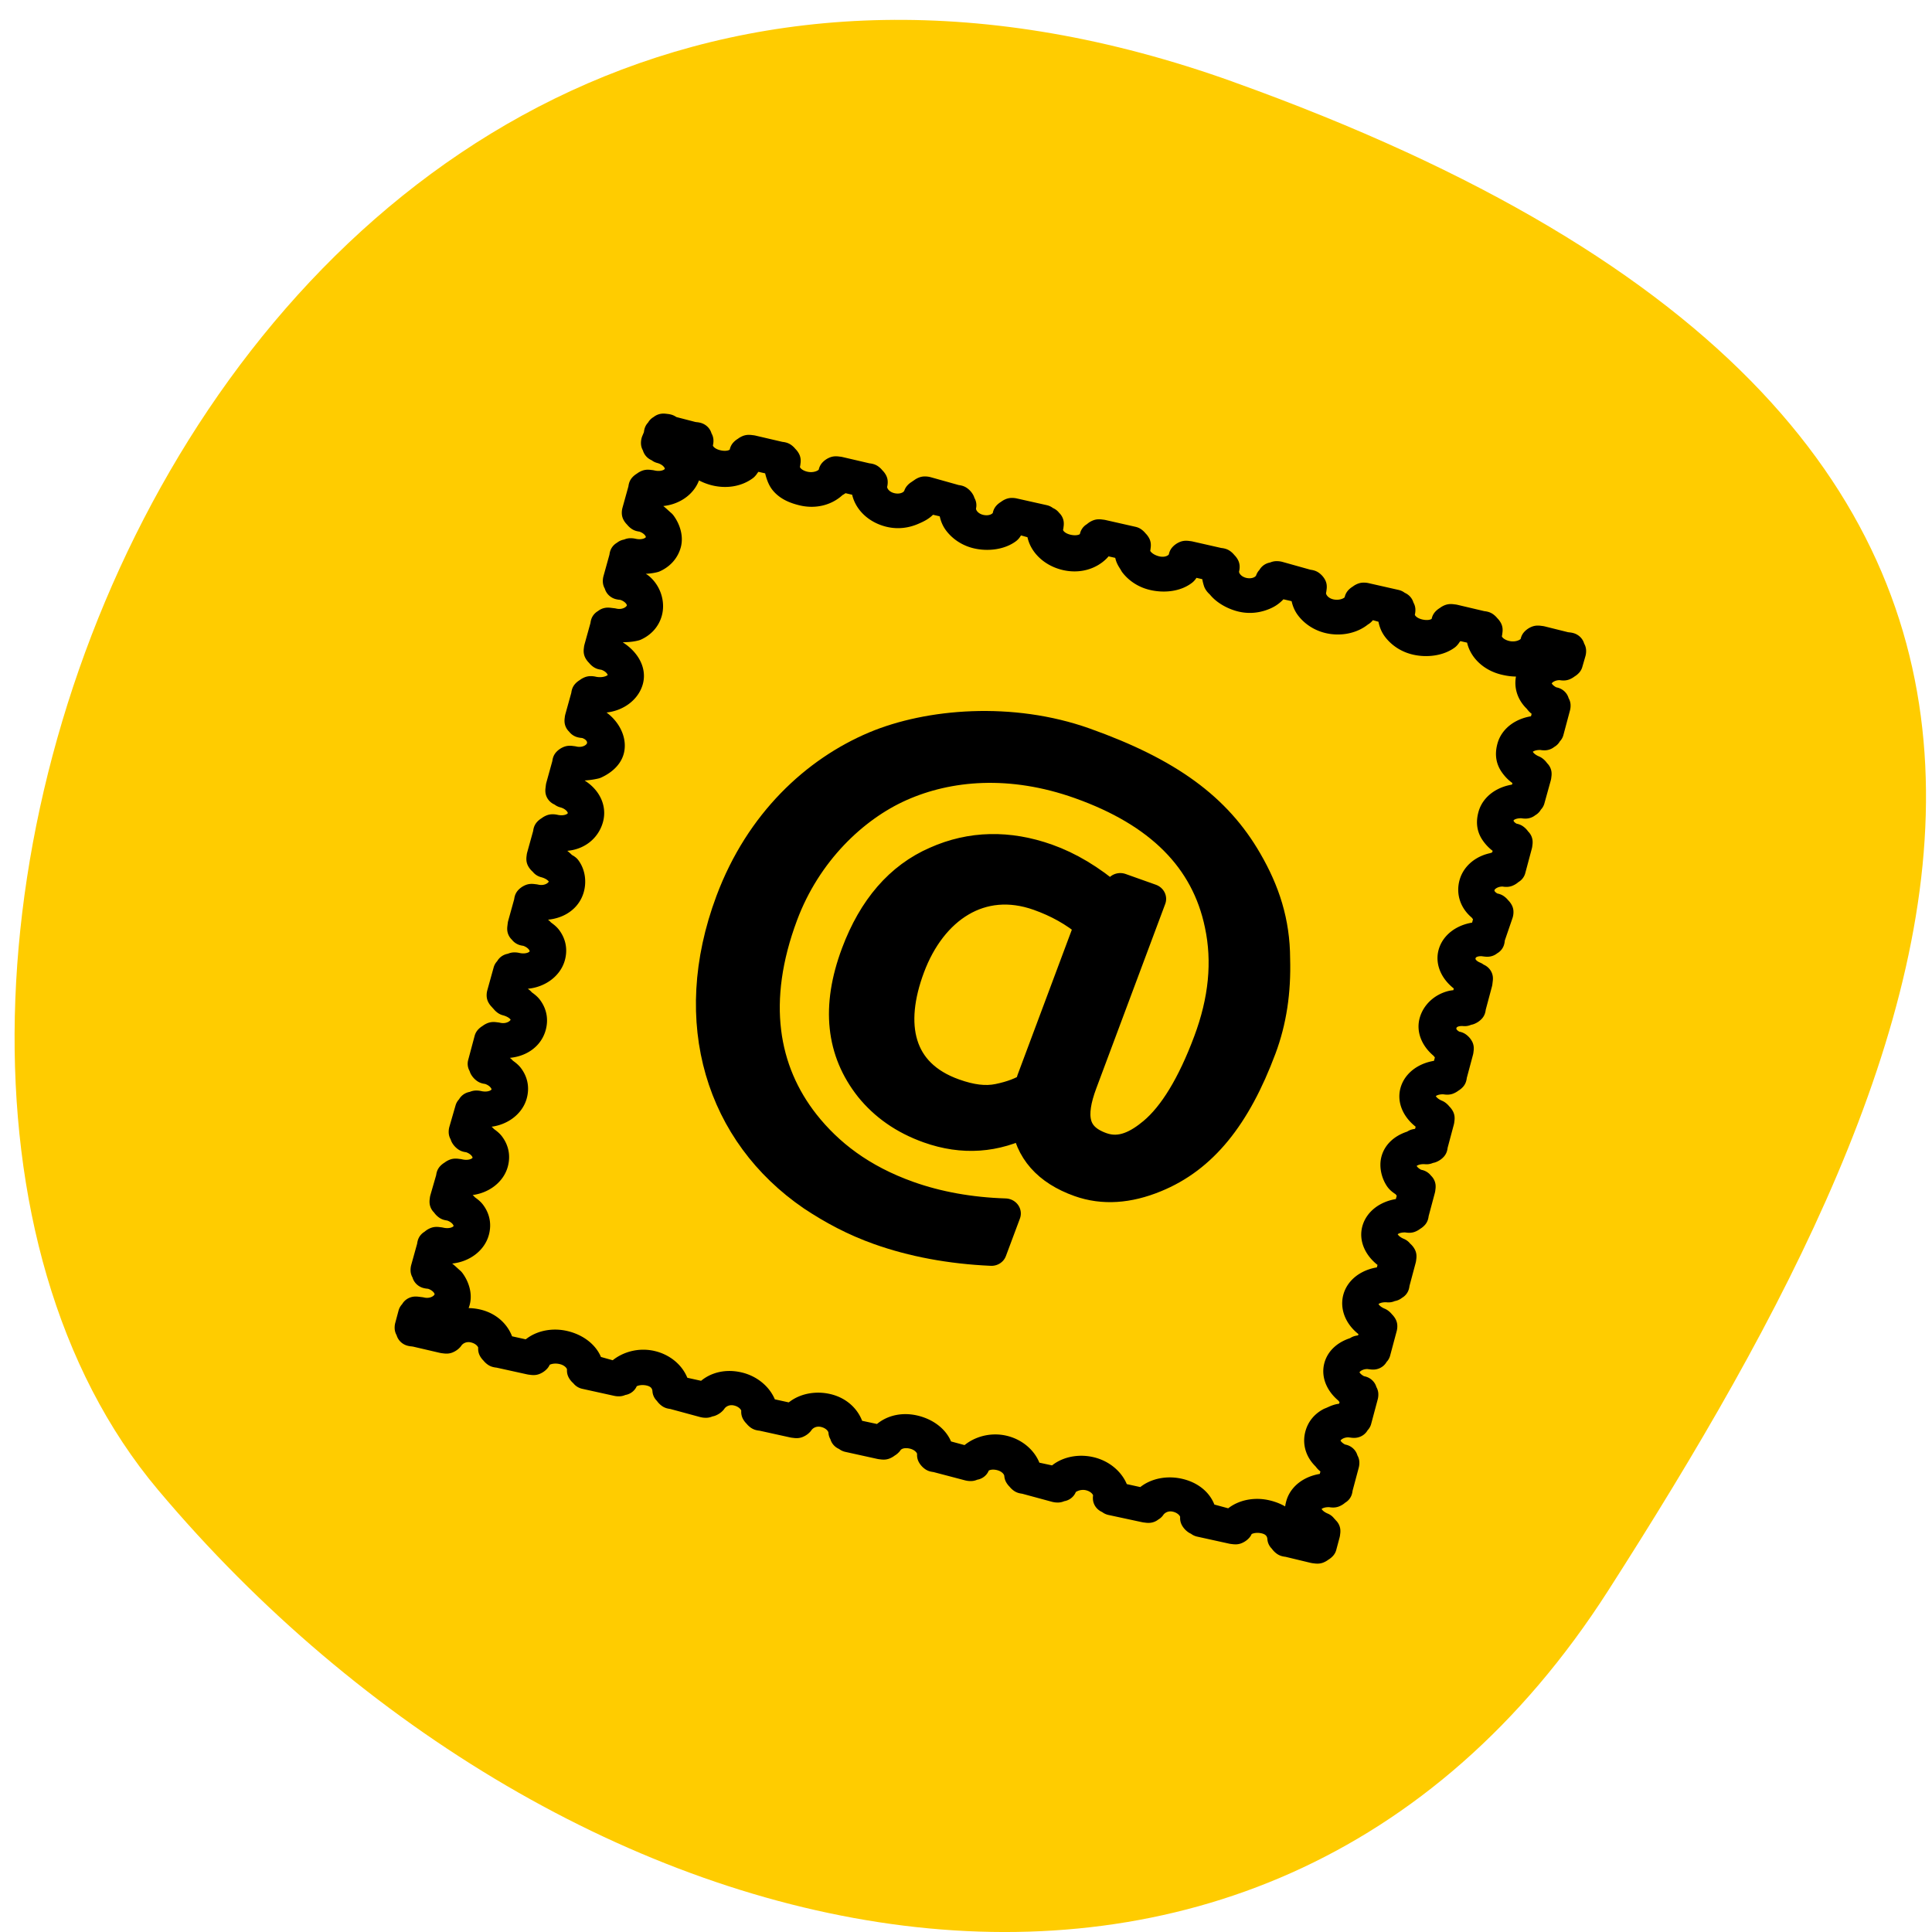 <svg xmlns="http://www.w3.org/2000/svg" viewBox="0 0 256 256"><defs><clipPath><path d="M 0,64 H64 V128 H0 z"/></clipPath><clipPath><rect fill="#fff" y="6" x="6" rx="6" height="84" width="84"/></clipPath></defs><g fill="#fc0" color="#000"><path d="m -1360.14 1641.33 c 46.11 -98.28 -119.59 -146.07 -181.85 -106.06 -62.25 40.01 -83.52 108.58 -13.01 143.08 70.51 34.501 148.75 61.26 194.86 -37.03 z" transform="matrix(0 -1.026 1.343 0 -2040.93 -1384.67)" fill="#fc0"/></g><g transform="matrix(2.035 0.245 -0.236 1.963 39.664 23.723)" stroke="#000" stroke-width="2" stroke-linejoin="round" stroke-linecap="round"><path d="m 25.304 13.682 a 0.368 0.334 0 0 0 0 0.104 0.368 0.334 0 0 0 -0.115 0 0.368 0.334 0 0 0 0 0.104 0.368 0.334 0 0 0 -0.115 0.104 0.368 0.334 0 0 0 0 0.104 0.368 0.334 0 0 0 0 0.104 l -0.115 0.418 a 0.368 0.334 0 0 0 0 0.104 0.368 0.334 0 0 0 0.115 0.104 0.368 0.334 0 0 0 0 0.104 0.368 0.334 0 0 0 0.115 0 0.368 0.334 0 0 0 0.115 0.104 c 0.877 0.126 1.48 0.788 1.38 1.462 -0.1 0.674 -0.842 1.132 -1.726 1.044 a 0.368 0.334 0 0 0 -0.115 0 0.368 0.334 0 0 0 -0.115 0 0.368 0.334 0 0 0 -0.115 0.104 0.368 0.334 0 0 0 -0.115 0.104 0.368 0.334 0 0 0 0 0.104 l -0.23 1.566 a 0.368 0.334 0 0 0 0 0.104 0.368 0.334 0 0 0 0.115 0.104 0.368 0.334 0 0 0 0.115 0.104 0.368 0.334 0 0 0 0.115 0 c 0.877 0.126 1.48 0.788 1.38 1.462 -0.1 0.674 -0.842 1.132 -1.726 1.044 a 0.368 0.334 0 0 0 -0.115 0 0.368 0.334 0 0 0 -0.115 0.104 0.368 0.334 0 0 0 -0.115 0 0.368 0.334 0 0 0 0 0.104 0.368 0.334 0 0 0 -0.115 0 0.368 0.334 0 0 0 0 0.104 l -0.23 1.566 a 0.368 0.334 0 0 0 0 0.104 0.368 0.334 0 0 0 0.115 0.104 0.368 0.334 0 0 0 0 0.104 0.368 0.334 0 0 0 0.115 0 0.368 0.334 0 0 0 0.115 0 c 0.878 0.126 1.48 0.788 1.38 1.462 -0.1 0.674 -0.843 1.236 -1.726 1.149 a 0.368 0.334 0 0 0 -0.115 0 0.368 0.334 0 0 0 -0.115 0 0.368 0.334 0 0 0 -0.115 0 0.368 0.334 0 0 0 0 0.104 0.368 0.334 0 0 0 -0.115 0 0.368 0.334 0 0 0 0 0.104 l -0.23 1.566 a 0.368 0.334 0 0 0 0 0.104 0.368 0.334 0 0 0 0 0.104 0.368 0.334 0 0 0 0.115 0.104 0.368 0.334 0 0 0 0.115 0.104 0.368 0.334 0 0 0 0.115 0 c 0.878 0.126 1.48 0.788 1.38 1.462 -0.1 0.674 -0.957 1.132 -1.841 1.044 a 0.368 0.334 0 0 0 -0.115 0 0.368 0.334 0 0 0 -0.115 0.104 0.368 0.334 0 0 0 -0.115 0.104 0.368 0.334 0 0 0 0 0.104 l -0.23 1.566 a 0.368 0.334 0 0 0 0 0.104 0.368 0.334 0 0 0 0 0.104 0.368 0.334 0 0 0 0.115 0 0.368 0.334 0 0 0 0 0.104 0.368 0.334 0 0 0 0.115 0 0.368 0.334 0 0 0 0.115 0 c 0.877 0.126 1.365 0.788 1.265 1.462 -0.1 0.674 -0.842 1.236 -1.726 1.149 a 0.368 0.334 0 0 0 -0.115 0 0.368 0.334 0 0 0 -0.115 0 0.368 0.334 0 0 0 -0.115 0.104 0.368 0.334 0 0 0 0 0.104 l -0.23 1.566 a 0.368 0.334 0 0 0 0 0.104 0.368 0.334 0 0 0 0 0.104 0.368 0.334 0 0 0 0 0.104 0.368 0.334 0 0 0 0.115 0 0.368 0.334 0 0 0 0.115 0.104 c 0.878 0.126 1.48 0.788 1.38 1.462 -0.1 0.674 -0.843 1.132 -1.726 1.044 a 0.368 0.334 0 0 0 -0.115 0 0.368 0.334 0 0 0 -0.115 0.104 0.368 0.334 0 0 0 -0.115 0.104 0.368 0.334 0 0 0 0 0.104 l -0.23 1.566 a 0.368 0.334 0 0 0 0 0.104 0.368 0.334 0 0 0 0 0.104 0.368 0.334 0 0 0 0.115 0.104 0.368 0.334 0 0 0 0.115 0 0.368 0.334 0 0 0 0 0.104 c 0.878 0.126 1.48 0.684 1.38 1.357 -0.1 0.674 -0.842 1.236 -1.726 1.149 a 0.368 0.334 0 0 0 -0.115 0 0.368 0.334 0 0 0 -0.115 0 0.368 0.334 0 0 0 -0.115 0.104 0.368 0.334 0 0 0 0 0.104 l -0.23 1.566 a 0.368 0.334 0 0 0 0 0.104 0.368 0.334 0 0 0 0 0.104 0.368 0.334 0 0 0 0 0.104 0.368 0.334 0 0 0 0.115 0 0.368 0.334 0 0 0 0 0.104 0.368 0.334 0 0 0 0.115 0 c 0.877 0.126 1.48 0.788 1.38 1.462 -0.1 0.674 -0.842 1.132 -1.726 1.044 a 0.368 0.334 0 0 0 -0.115 0 0.368 0.334 0 0 0 -0.115 0.104 0.368 0.334 0 0 0 -0.115 0 0.368 0.334 0 0 0 0 0.104 0.368 0.334 0 0 0 -0.115 0.104 l -0.23 1.566 a 0.368 0.334 0 0 0 0 0.104 0.368 0.334 0 0 0 0.115 0.104 0.368 0.334 0 0 0 0.115 0.104 0.368 0.334 0 0 0 0.115 0.104 c 0.878 0.126 1.48 0.684 1.38 1.357 -0.1 0.674 -0.843 1.236 -1.726 1.149 a 0.368 0.334 0 0 0 -0.115 0 0.368 0.334 0 0 0 -0.115 0 0.368 0.334 0 0 0 -0.115 0.104 0.368 0.334 0 0 0 -0.115 0.104 l -0.23 1.671 a 0.368 0.334 0 0 0 0.115 0.104 0.368 0.334 0 0 0 0 0.104 0.368 0.334 0 0 0 0.115 0.104 0.368 0.334 0 0 0 0.115 0 c 0.878 0.126 1.48 0.788 1.38 1.462 -0.1 0.674 -0.842 1.132 -1.726 1.044 a 0.368 0.334 0 0 0 -0.115 0 0.368 0.334 0 0 0 -0.115 0.104 0.368 0.334 0 0 0 -0.115 0 0.368 0.334 0 0 0 0 0.104 0.368 0.334 0 0 0 -0.115 0.104 l -0.23 1.462 a 0.368 0.334 0 0 0 0 0.104 0.368 0.334 0 0 0 0.115 0.104 0.368 0.334 0 0 0 0 0.104 0.368 0.334 0 0 0 0.115 0.104 0.368 0.334 0 0 0 0.115 0 c 0.877 0.126 1.48 0.788 1.38 1.462 -0.1 0.674 -0.842 1.132 -1.726 1.044 a 0.368 0.334 0 0 0 -0.115 0 0.368 0.334 0 0 0 -0.115 0 0.368 0.334 0 0 0 -0.115 0.104 0.368 0.334 0 0 0 -0.115 0.104 0.368 0.334 0 0 0 0 0.104 l -0.23 1.462 a 0.368 0.334 0 0 0 0 0.104 0.368 0.334 0 0 0 0 0.104 0.368 0.334 0 0 0 0.115 0 0.368 0.334 0 0 0 0 0.104 0.368 0.334 0 0 0 0.115 0.104 0.368 0.334 0 0 0 0.115 0 c 0.878 0.126 1.48 0.788 1.38 1.462 -0.1 0.674 -0.843 1.132 -1.726 1.044 a 0.368 0.334 0 0 0 -0.115 0 0.368 0.334 0 0 0 -0.115 0 0.368 0.334 0 0 0 -0.115 0.104 0.368 0.334 0 0 0 0 0.104 0.368 0.334 0 0 0 -0.115 0 0.368 0.334 0 0 0 0 0.104 l -0.23 1.566 a 0.368 0.334 0 0 0 0 0.104 0.368 0.334 0 0 0 0.115 0.104 0.368 0.334 0 0 0 0 0.104 0.368 0.334 0 0 0 0.115 0 0.368 0.334 0 0 0 0.115 0 c 0.878 0.126 1.48 0.788 1.38 1.462 -0.1 0.674 -0.842 1.236 -1.726 1.149 a 0.368 0.334 0 0 0 -0.115 0 0.368 0.334 0 0 0 -0.115 0 0.368 0.334 0 0 0 -0.115 0 0.368 0.334 0 0 0 0 0.104 0.368 0.334 0 0 0 -0.115 0.104 l -0.115 0.835 a 0.368 0.334 0 0 0 0 0.104 0.368 0.334 0 0 0 0.115 0.104 0.368 0.334 0 0 0 0 0.104 0.368 0.334 0 0 0 0.115 0 0.368 0.334 0 0 0 0.115 0 l 1.841 0.209 a 0.368 0.334 0 0 0 0.115 0 0.368 0.334 0 0 0 0.115 0 0.368 0.334 0 0 0 0.115 -0.104 c 0.257 -0.515 0.863 -0.926 1.611 -0.835 0.748 0.091 1.282 0.591 1.38 1.149 a 0.368 0.334 0 0 0 0 0.104 0.368 0.334 0 0 0 0.115 0.104 0.368 0.334 0 0 0 0.115 0.104 0.368 0.334 0 0 0 0.115 0 l 2.071 0.209 a 0.368 0.334 0 0 0 0.115 0 0.368 0.334 0 0 0 0.115 0 0.368 0.334 0 0 0 0.115 -0.104 0.368 0.334 0 0 0 0 -0.104 c 0.257 -0.515 0.978 -0.822 1.726 -0.731 0.748 0.091 1.282 0.591 1.38 1.149 a 0.368 0.334 0 0 0 0 0.104 0.368 0.334 0 0 0 0.115 0.104 0.368 0.334 0 0 0 0.115 0 0.368 0.334 0 0 0 0 0.104 l 2.071 0.209 a 0.368 0.334 0 0 0 0.115 0 0.368 0.334 0 0 0 0.115 -0.104 0.368 0.334 0 0 0 0.115 0 0.368 0.334 0 0 0 0 -0.104 c 0.257 -0.514 0.978 -0.822 1.726 -0.731 0.748 0.091 1.167 0.591 1.265 1.149 a 0.368 0.334 0 0 0 0.115 0 0.368 0.334 0 0 0 0 0.104 0.368 0.334 0 0 0 0.115 0.104 0.368 0.334 0 0 0 0.115 0 l 2.071 0.313 a 0.368 0.334 0 0 0 0.115 0 0.368 0.334 0 0 0 0.115 -0.104 0.368 0.334 0 0 0 0.115 0 0.368 0.334 0 0 0 0.115 -0.104 c 0.257 -0.515 0.863 -0.926 1.611 -0.835 0.748 0.091 1.282 0.591 1.38 1.149 a 0.368 0.334 0 0 0 0 0.104 0.368 0.334 0 0 0 0.115 0.104 0.368 0.334 0 0 0 0.115 0.104 0.368 0.334 0 0 0 0.115 0 l 2.071 0.209 a 0.368 0.334 0 0 0 0.115 0 0.368 0.334 0 0 0 0.115 0 0.368 0.334 0 0 0 0.115 -0.104 c 0.257 -0.515 0.863 -0.926 1.611 -0.835 0.748 0.091 1.282 0.591 1.38 1.149 a 0.368 0.334 0 0 0 0.115 0.104 0.368 0.334 0 0 0 0 0.104 0.368 0.334 0 0 0 0.115 0 0.368 0.334 0 0 0 0.115 0.104 l 2.071 0.209 a 0.368 0.334 0 0 0 0.115 0 0.368 0.334 0 0 0 0.115 0 0.368 0.334 0 0 0 0.115 -0.104 0.368 0.334 0 0 0 0.115 -0.104 c 0.257 -0.514 0.863 -0.822 1.611 -0.731 0.748 0.091 1.282 0.591 1.38 1.149 a 0.368 0.334 0 0 0 0 0.104 0.368 0.334 0 0 0 0.115 0.104 0.368 0.334 0 0 0 0.115 0 l 2.186 0.313 a 0.368 0.334 0 0 0 0.115 0 0.368 0.334 0 0 0 0.115 -0.104 0.368 0.334 0 0 0 0.115 0 0.368 0.334 0 0 0 0 -0.104 c 0.257 -0.515 0.863 -0.822 1.611 -0.731 0.748 0.091 1.282 0.591 1.38 1.149 a 0.368 0.334 0 0 0 0.115 0.104 0.368 0.334 0 0 0 0.115 0.104 0.368 0.334 0 0 0 0.115 0 l 2.071 0.313 a 0.368 0.334 0 0 0 0.115 0 0.368 0.334 0 0 0 0.115 -0.104 0.368 0.334 0 0 0 0.115 0 0.368 0.334 0 0 0 0 -0.104 c 0.257 -0.515 0.978 -0.926 1.726 -0.835 0.748 0.091 1.282 0.591 1.38 1.149 a 0.368 0.334 0 0 0 0 0.104 0.368 0.334 0 0 0 0 0.104 0.368 0.334 0 0 0 0.115 0 0.368 0.334 0 0 0 0.115 0.104 l 2.186 0.209 a 0.368 0.334 0 0 0 0.115 0 0.368 0.334 0 0 0 0.115 0 0.368 0.334 0 0 0 0 -0.104 0.368 0.334 0 0 0 0.115 0 c 0.257 -0.514 0.863 -0.926 1.611 -0.835 0.748 0.091 1.282 0.591 1.38 1.149 a 0.368 0.334 0 0 0 0 0.104 0.368 0.334 0 0 0 0.115 0.104 0.368 0.334 0 0 0 0.115 0 0.368 0.334 0 0 0 0.115 0.104 l 2.071 0.209 a 0.368 0.334 0 0 0 0.115 0 0.368 0.334 0 0 0 0.115 0 0.368 0.334 0 0 0 0.115 -0.104 0.368 0.334 0 0 0 0 -0.104 c 0.257 -0.515 0.978 -0.822 1.726 -0.731 0.748 0.091 1.167 0.591 1.265 1.149 a 0.368 0.334 0 0 0 0.115 0 0.368 0.334 0 0 0 0 0.104 0.368 0.334 0 0 0 0.115 0.104 0.368 0.334 0 0 0 0.115 0 l 1.726 0.209 a 0.368 0.334 0 0 0 0.115 0 0.368 0.334 0 0 0 0.115 0 0.368 0.334 0 0 0 0.115 -0.104 0.368 0.334 0 0 0 0.115 -0.104 l 0.115 -0.835 a 0.368 0.334 0 0 0 0 -0.104 0.368 0.334 0 0 0 0 -0.104 0.368 0.334 0 0 0 -0.115 0 0.368 0.334 0 0 0 0 -0.104 0.368 0.334 0 0 0 -0.115 0 0.368 0.334 0 0 0 0 -0.104 c -0.735 -0.212 -1.239 -0.757 -1.15 -1.357 0.089 -0.6 0.725 -1.015 1.496 -1.044 a 0.368 0.334 0 0 0 0.115 0 0.368 0.334 0 0 0 0.115 -0.104 0.368 0.334 0 0 0 0 -0.104 0.368 0.334 0 0 0 0.115 0 0.368 0.334 0 0 0 0 -0.104 l 0.23 -1.671 a 0.368 0.334 0 0 0 0 -0.104 0.368 0.334 0 0 0 -0.115 -0.104 0.368 0.334 0 0 0 0 -0.104 0.368 0.334 0 0 0 -0.115 0 c -0.734 -0.212 -1.239 -0.757 -1.15 -1.357 0.089 -0.6 0.725 -1.12 1.496 -1.149 a 0.368 0.334 0 0 0 0.115 0 0.368 0.334 0 0 0 0.115 0 0.368 0.334 0 0 0 0 -0.104 0.368 0.334 0 0 0 0.115 -0.104 l 0.23 -1.671 a 0.368 0.334 0 0 0 0 -0.104 0.368 0.334 0 0 0 -0.115 -0.104 0.368 0.334 0 0 0 0 -0.104 0.368 0.334 0 0 0 -0.115 0 c -0.735 -0.212 -1.239 -0.757 -1.15 -1.357 0.089 -0.6 0.725 -1.119 1.496 -1.149 a 0.368 0.334 0 0 0 0.115 0 0.368 0.334 0 0 0 0.115 0 0.368 0.334 0 0 0 0 -0.104 0.368 0.334 0 0 0 0.115 -0.104 l 0.23 -1.671 a 0.368 0.334 0 0 0 0 -0.104 0.368 0.334 0 0 0 -0.115 -0.104 0.368 0.334 0 0 0 -0.115 -0.104 c -0.735 -0.212 -1.239 -0.757 -1.15 -1.357 0.089 -0.6 0.725 -1.015 1.496 -1.044 a 0.368 0.334 0 0 0 0.115 -0.104 0.368 0.334 0 0 0 0.115 0 0.368 0.334 0 0 0 0 -0.104 0.368 0.334 0 0 0 0.115 0 0.368 0.334 0 0 0 0 -0.104 l 0.23 -1.671 a 0.368 0.334 0 0 0 0 -0.104 0.368 0.334 0 0 0 0 -0.104 0.368 0.334 0 0 0 -0.115 -0.104 0.368 0.334 0 0 0 -0.115 0 0.368 0.334 0 0 0 0 -0.104 c -0.734 -0.212 -1.239 -0.757 -1.15 -1.357 0.089 -0.6 0.725 -1.015 1.496 -1.044 a 0.368 0.334 0 0 0 0.115 0 0.368 0.334 0 0 0 0.115 -0.104 0.368 0.334 0 0 0 0.115 -0.104 0.368 0.334 0 0 0 0 -0.104 l 0.23 -1.671 a 0.368 0.334 0 0 0 0 -0.104 0.368 0.334 0 0 0 0 -0.104 0.368 0.334 0 0 0 -0.115 0 0.368 0.334 0 0 0 0 -0.104 0.368 0.334 0 0 0 -0.115 0 c -0.735 -0.212 -1.239 -0.757 -1.15 -1.357 0.089 -0.6 0.725 -1.015 1.496 -1.044 a 0.368 0.334 0 0 0 0.115 -0.104 0.368 0.334 0 0 0 0.115 0 0.368 0.334 0 0 0 0.115 -0.104 0.368 0.334 0 0 0 0 -0.104 l 0.23 -1.671 a 0.368 0.334 0 0 0 0 -0.104 0.368 0.334 0 0 0 0 -0.104 0.368 0.334 0 0 0 -0.115 -0.104 0.368 0.334 0 0 0 -0.115 -0.104 c -0.735 -0.212 -1.239 -0.757 -1.15 -1.357 0.089 -0.6 0.725 -1.015 1.496 -1.044 a 0.368 0.334 0 0 0 0.115 0 0.368 0.334 0 0 0 0.115 -0.104 0.368 0.334 0 0 0 0.115 -0.104 0.368 0.334 0 0 0 0 -0.104 l 0.23 -1.671 a 0.368 0.334 0 0 0 0 -0.104 0.368 0.334 0 0 0 0 -0.104 0.368 0.334 0 0 0 -0.115 -0.104 0.368 0.334 0 0 0 -0.115 0 c -0.734 -0.212 -1.124 -0.757 -1.035 -1.357 0.089 -0.6 0.61 -1.015 1.38 -1.044 a 0.368 0.334 0 0 0 0.115 -0.104 0.368 0.334 0 0 0 0.115 0 0.368 0.334 0 0 0 0.115 -0.104 0.368 0.334 0 0 0 0 -0.104 l 0.23 -1.671 a 0.368 0.334 0 0 0 0 -0.104 0.368 0.334 0 0 0 0 -0.104 0.368 0.334 0 0 0 0 -0.104 0.368 0.334 0 0 0 -0.115 0 0.368 0.334 0 0 0 -0.115 -0.104 c -0.735 -0.212 -1.124 -0.757 -1.035 -1.357 0.089 -0.6 0.61 -1.015 1.38 -1.044 a 0.368 0.334 0 0 0 0.115 0 0.368 0.334 0 0 0 0.115 0 0.368 0.334 0 0 0 0 -0.104 0.368 0.334 0 0 0 0.115 0 0.368 0.334 0 0 0 0 -0.104 0.368 0.334 0 0 0 0 -0.104 l 0.345 -1.671 a 0.368 0.334 0 0 0 0 -0.104 0.368 0.334 0 0 0 -0.115 -0.104 0.368 0.334 0 0 0 -0.115 -0.104 0.368 0.334 0 0 0 -0.115 0 c -0.735 -0.212 -1.124 -0.757 -1.035 -1.357 0.089 -0.6 0.725 -1.12 1.496 -1.149 a 0.368 0.334 0 0 0 0.115 0 0.368 0.334 0 0 0 0.115 -0.104 0.368 0.334 0 0 0 0 -0.104 0.368 0.334 0 0 0 0.115 0 l 0.23 -1.671 a 0.368 0.334 0 0 0 0 -0.104 0.368 0.334 0 0 0 0 -0.104 0.368 0.334 0 0 0 -0.115 0 0.368 0.334 0 0 0 0 -0.104 0.368 0.334 0 0 0 -0.115 -0.104 0.368 0.334 0 0 0 -0.115 0 C 82.2 33.93 81.81 33.385 81.9 32.785 c 0.089 -0.6 0.725 -1.015 1.496 -1.044 a 0.368 0.334 0 0 0 0.115 0 0.368 0.334 0 0 0 0 -0.104 0.368 0.334 0 0 0 0.115 0 0.368 0.334 0 0 0 0 -0.104 0.368 0.334 0 0 0 0.115 -0.104 l 0.23 -1.566 a 0.368 0.334 0 0 0 0 -0.104 0.368 0.334 0 0 0 0 -0.104 0.368 0.334 0 0 0 -0.115 0 0.368 0.334 0 0 0 0 -0.104 0.368 0.334 0 0 0 -0.115 -0.104 c -0.735 -0.212 -1.239 -0.757 -1.15 -1.357 0.089 -0.6 0.725 -1.015 1.496 -1.044 a 0.368 0.334 0 0 0 0.115 0 0.368 0.334 0 0 0 0 -0.104 0.368 0.334 0 0 0 0.115 0 0.368 0.334 0 0 0 0 -0.104 0.368 0.334 0 0 0 0.115 -0.104 l 0.23 -1.671 a 0.368 0.334 0 0 0 0 -0.104 0.368 0.334 0 0 0 -0.115 -0.104 0.368 0.334 0 0 0 0 -0.104 0.368 0.334 0 0 0 -0.115 0 c -0.735 -0.212 -1.239 -0.757 -1.15 -1.357 0.089 -0.6 0.725 -1.119 1.496 -1.149 a 0.368 0.334 0 0 0 0.115 0 0.368 0.334 0 0 0 0.115 -0.104 0.368 0.334 0 0 0 0.115 -0.104 l 0.115 -0.731 a 0.368 0.334 0 0 0 0 -0.104 0.368 0.334 0 0 0 -0.115 -0.104 0.368 0.334 0 0 0 0 -0.104 0.368 0.334 0 0 0 -0.115 0 0.368 0.334 0 0 0 -0.115 0 l -1.611 -0.209 a 0.368 0.334 0 0 0 -0.115 0 0.368 0.334 0 0 0 -0.115 0 0.368 0.334 0 0 0 -0.115 0.104 0.368 0.334 0 0 0 0 0.104 c -0.134 0.657 -0.967 1.15 -1.841 1.044 -0.874 -0.106 -1.443 -0.691 -1.38 -1.357 a 0.368 0.334 0 0 0 0 -0.104 0.368 0.334 0 0 0 0 -0.104 0.368 0.334 0 0 0 -0.115 -0.104 0.368 0.334 0 0 0 -0.115 -0.104 0.368 0.334 0 0 0 -0.115 0 L 77.53 20.05 a 0.368 0.334 0 0 0 -0.115 0 0.368 0.334 0 0 0 -0.115 0 0.368 0.334 0 0 0 -0.115 0.104 0.368 0.334 0 0 0 -0.115 0.104 0.368 0.334 0 0 0 0 0.104 c -0.133 0.658 -0.852 1.046 -1.726 0.94 -0.874 -0.106 -1.443 -0.692 -1.38 -1.357 a 0.368 0.334 0 0 0 0 -0.104 0.368 0.334 0 0 0 -0.115 -0.104 0.368 0.334 0 0 0 0 -0.104 0.368 0.334 0 0 0 -0.115 0 0.368 0.334 0 0 0 -0.115 -0.104 l -1.956 -0.209 a 0.368 0.334 0 0 0 -0.115 0 0.368 0.334 0 0 0 -0.115 0.104 0.368 0.334 0 0 0 -0.115 0.104 0.368 0.334 0 0 0 0 0.104 c -0.133 0.658 -0.967 1.15 -1.841 1.044 -0.874 -0.106 -1.443 -0.796 -1.38 -1.462 a 0.368 0.334 0 0 0 0 -0.104 0.368 0.334 0 0 0 0 -0.104 0.368 0.334 0 0 0 -0.115 -0.104 0.368 0.334 0 0 0 -0.115 0 l -1.956 -0.313 a 0.368 0.334 0 0 0 -0.115 0 0.368 0.334 0 0 0 -0.115 0.104 0.368 0.334 0 0 0 -0.115 0 0.368 0.334 0 0 0 0 0.104 0.368 0.334 0 0 0 -0.115 0.104 c -0.133 0.656 -0.852 1.15 -1.726 1.044 -0.872 -0.109 -1.445 -0.8 -1.375 -1.465 a 0.368 0.334 0 0 0 0 -0.104 0.368 0.334 0 0 0 -0.115 -0.104 0.368 0.334 0 0 0 -0.115 -0.104 0.368 0.334 0 0 0 -0.115 0 l -1.955 -0.21 a 0.368 0.334 0 0 0 -0.115 0 0.368 0.334 0 0 0 -0.115 0 0.368 0.334 0 0 0 -0.115 0.104 0.368 0.334 0 0 0 0 0.104 c -0.134 0.658 -0.852 1.15 -1.726 1.044 -0.874 -0.106 -1.558 -0.692 -1.496 -1.357 a 0.368 0.334 0 0 0 0 -0.104 0.368 0.334 0 0 0 0 -0.104 0.368 0.334 0 0 0 -0.115 -0.104 0.368 0.334 0 0 0 -0.115 -0.104 l -1.956 -0.209 a 0.368 0.334 0 0 0 -0.115 0 0.368 0.334 0 0 0 -0.115 0 0.368 0.334 0 0 0 -0.115 0.104 0.368 0.334 0 0 0 0 0.104 0.368 0.334 0 0 0 -0.115 0 0.368 0.334 0 0 0 0 0.104 c -0.133 0.658 -0.852 1.046 -1.726 0.94 -0.874 -0.106 -1.443 -0.691 -1.38 -1.357 a 0.368 0.334 0 0 0 0 -0.104 0.368 0.334 0 0 0 0 -0.104 0.368 0.334 0 0 0 -0.115 0 0.368 0.334 0 0 0 0 -0.104 0.368 0.334 0 0 0 -0.115 0 0.368 0.334 0 0 0 -0.115 -0.104 L 48.43 16.503 a 0.368 0.334 0 0 0 -0.115 0 0.368 0.334 0 0 0 -0.115 0.104 0.368 0.334 0 0 0 -0.115 0.104 0.368 0.334 0 0 0 0 0.104 c -0.133 0.657 -0.851 1.15 -1.726 1.044 -0.874 -0.106 -1.443 -0.796 -1.38 -1.462 a 0.368 0.334 0 0 0 -0.115 -0.104 0.368 0.334 0 0 0 0 -0.104 0.368 0.334 0 0 0 -0.115 -0.104 0.368 0.334 0 0 0 -0.115 0 l -1.959 -0.314 a 0.368 0.334 0 0 0 -0.115 0 0.368 0.334 0 0 0 -0.115 0.104 0.368 0.334 0 0 0 -0.115 0.104 0.368 0.334 0 0 0 -0.115 0.104 c -0.133 0.658 -0.851 1.15 -1.726 1.044 -0.874 -0.106 -1.443 -0.797 -1.38 -1.462 a 0.368 0.334 0 0 0 0 -0.104 0.368 0.334 0 0 0 -0.115 -0.104 0.368 0.334 0 0 0 -0.115 -0.104 0.368 0.334 0 0 0 -0.115 0 l -1.841 -0.209 a 0.368 0.334 0 0 0 -0.115 0 0.368 0.334 0 0 0 -0.115 0 0.368 0.334 0 0 0 -0.115 0.104 0.368 0.334 0 0 0 0 0.104 c -0.133 0.658 -0.966 1.15 -1.841 1.044 -0.874 -0.106 -1.443 -0.692 -1.38 -1.357 a 0.368 0.334 0 0 0 0 -0.104 0.368 0.334 0 0 0 0 -0.104 0.368 0.334 0 0 0 -0.115 -0.104 0.368 0.334 0 0 0 -0.115 -0.104 0.368 0.334 0 0 0 -0.115 0 l -1.841 -0.209 a 0.368 0.334 0 0 0 -0.115 0 0.368 0.334 0 0 0 -0.115 0 0.368 0.334 0 0 0 -0.115 0.104 0.368 0.334 0 0 0 -0.115 0.104 0.368 0.334 0 0 0 0 0.104 c -0.133 0.657 -0.851 1.046 -1.726 0.94 -0.874 -0.106 -1.443 -0.691 -1.38 -1.357 a 0.368 0.334 0 0 0 0 -0.104 0.368 0.334 0 0 0 -0.115 -0.104 0.368 0.334 0 0 0 0 -0.104 0.368 0.334 0 0 0 -0.115 0 0.368 0.334 0 0 0 -0.115 0 l -1.496 -0.209 l -0.23 -0.104 a 0.368 0.334 0 0 0 -0.115 0 0.368 0.334 0 0 0 -0.115 0 z m 0.115 0.418 l 1.841 0.209 c -0.017 0.178 -0.05 0.355 0 0.522 0.047 0.157 0.132 0.28 0.23 0.418 0.036 0.071 0.072 0.141 0.115 0.209 0.306 0.32 0.856 0.563 1.38 0.627 0.689 0.084 1.315 -0.121 1.726 -0.522 0.054 -0.067 0.068 -0.137 0.115 -0.209 0.129 -0.171 0.187 -0.415 0.23 -0.627 l 1.956 0.209 c -0.02 0.214 0.04 0.43 0.115 0.627 0.075 0.196 0.192 0.467 0.345 0.627 0.307 0.32 0.741 0.458 1.265 0.522 0.787 0.096 1.454 -0.216 1.841 -0.731 0.061 -0.081 0.187 -0.119 0.23 -0.209 0.048 -0.102 0.092 -0.201 0.115 -0.313 l 1.841 0.209 c -0.01 0.104 -0.014 0.212 0 0.313 0.024 0.113 0.082 0.203 0.115 0.313 0.225 0.589 0.824 1.053 1.611 1.149 0.525 0.064 0.993 -0.078 1.38 -0.313 0.285 -0.173 0.557 -0.344 0.69 -0.627 0.048 -0.102 0.092 -0.201 0.115 -0.313 l 1.841 0.209 c -0.01 0.104 -0.014 0.212 0 0.313 0.015 0.077 0.093 0.132 0.115 0.209 0.07 0.233 0.167 0.441 0.345 0.627 0.306 0.32 0.741 0.563 1.265 0.627 0.689 0.084 1.431 -0.121 1.841 -0.522 0.059 -0.057 0.067 -0.145 0.115 -0.209 0.129 -0.171 0.187 -0.415 0.23 -0.627 l 1.956 0.313 c -0.08 0.856 0.677 1.648 1.726 1.775 0.787 0.096 1.454 -0.216 1.841 -0.731 0.129 -0.172 0.187 -0.415 0.23 -0.627 l 1.956 0.209 c -0.02 0.214 0.04 0.43 0.115 0.627 0.07 0.204 0.227 0.343 0.345 0.522 0.307 0.32 0.741 0.563 1.265 0.627 0.708 0.086 1.434 -0.099 1.841 -0.522 0.045 -0.047 0.076 -0.157 0.115 -0.209 0.129 -0.172 0.187 -0.311 0.23 -0.522 l 1.956 0.209 c -0.02 0.214 -0.074 0.43 0 0.627 0.03 0.104 0.072 0.215 0.115 0.313 0.055 0.084 0.158 0.134 0.23 0.209 0.306 0.32 0.856 0.563 1.38 0.627 0.525 0.064 0.991 -0.078 1.38 -0.313 0.195 -0.118 0.331 -0.246 0.46 -0.418 0.129 -0.171 0.187 -0.311 0.23 -0.522 l 1.956 0.209 c -0.01 0.104 -0.014 0.212 0 0.313 0.015 0.077 0.093 0.132 0.115 0.209 0.07 0.233 0.167 0.441 0.345 0.627 0.306 0.32 0.741 0.563 1.265 0.627 0.729 0.088 1.438 -0.179 1.841 -0.627 0.031 -0.042 0.086 -0.061 0.115 -0.104 0.045 -0.06 0.08 -0.143 0.115 -0.209 0.066 -0.122 0.087 -0.28 0.115 -0.418 l 1.956 0.313 c -0.017 0.178 -0.05 0.355 0 0.522 0.07 0.234 0.166 0.44 0.345 0.627 0.307 0.32 0.741 0.563 1.265 0.627 0.688 0.084 1.432 -0.12 1.841 -0.522 0.054 -0.067 0.068 -0.137 0.115 -0.209 0.129 -0.172 0.187 -0.415 0.23 -0.627 l 1.956 0.209 c -0.02 0.214 0.041 0.43 0.115 0.627 0.223 0.589 0.824 1.053 1.611 1.149 0.525 0.064 0.991 0.026 1.38 -0.209 0.078 -0.066 0.16 -0.134 0.23 -0.209 0.174 -0.148 0.366 -0.324 0.46 -0.522 0.048 -0.102 0.092 -0.201 0.115 -0.313 l 1.611 0.209 l -0.115 0.627 c -0.23 0.009 -0.486 0.037 -0.69 0.104 -0.206 0.065 -0.389 0.219 -0.575 0.313 -0.325 0.236 -0.518 0.551 -0.575 0.94 -0.078 0.529 0.13 1.016 0.575 1.357 0.079 0.06 0.14 0.159 0.23 0.209 0.07 0.04 0.159 0.067 0.23 0.104 0.094 0.041 0.243 0.075 0.345 0.104 l -0.23 1.671 c -0.919 0.035 -1.725 0.579 -1.841 1.357 -0.058 0.389 -0.015 0.74 0.23 1.044 0.122 0.152 0.283 0.304 0.46 0.418 0.178 0.114 0.471 0.146 0.69 0.209 l -0.23 1.671 c -0.919 0.035 -1.725 0.579 -1.841 1.357 -0.058 0.389 -0.015 0.739 0.23 1.044 0.122 0.153 0.283 0.304 0.46 0.418 0.178 0.114 0.471 0.145 0.69 0.209 l -0.345 1.671 c -0.133 0.005 -0.22 -0.025 -0.345 0 -0.092 0.018 -0.144 0.076 -0.23 0.104 -0.613 0.201 -1.064 0.669 -1.15 1.253 -0.086 0.584 0.157 1.121 0.69 1.462 0.09 0.052 0.14 0.161 0.23 0.209 0.105 0.048 0.229 0.071 0.345 0.104 l -0.23 1.671 c -0.919 0.035 -1.725 0.579 -1.841 1.357 -0.086 0.584 0.272 1.121 0.805 1.462 0.178 0.114 0.356 0.146 0.575 0.209 l -0.23 1.671 c -0.112 0.004 -0.238 -0.018 -0.345 0 -0.159 0.037 -0.303 0.053 -0.46 0.104 -0.564 0.215 -0.954 0.701 -1.035 1.253 -0.086 0.584 0.273 1.12 0.805 1.462 0.09 0.052 0.14 0.16 0.23 0.209 0.105 0.049 0.229 0.071 0.345 0.104 l -0.23 1.671 c -0.919 0.035 -1.725 0.579 -1.841 1.357 -0.086 0.584 0.272 1.121 0.805 1.462 0.178 0.114 0.356 0.146 0.575 0.209 l -0.23 1.671 c -0.112 0.004 -0.238 -0.019 -0.345 0 -0.123 0.029 -0.223 0.067 -0.345 0.104 -0.048 0.016 -0.069 0.086 -0.115 0.104 -0.542 0.222 -0.956 0.611 -1.035 1.149 -0.058 0.389 0.1 0.844 0.345 1.149 0.122 0.152 0.283 0.2 0.46 0.313 0.09 0.052 0.14 0.161 0.23 0.209 0.105 0.048 0.229 0.071 0.345 0.104 l -0.23 1.671 c -0.919 0.035 -1.725 0.579 -1.841 1.357 -0.086 0.584 0.273 1.12 0.805 1.462 0.178 0.114 0.356 0.145 0.575 0.209 l -0.23 1.671 c -0.919 0.035 -1.725 0.579 -1.841 1.357 -0.115 0.778 0.504 1.523 1.38 1.775 l -0.23 1.566 c -0.112 0.004 -0.238 -0.019 -0.345 0 -0.123 0.029 -0.223 0.067 -0.345 0.104 -0.048 0.016 -0.069 0.086 -0.115 0.104 -0.542 0.222 -0.956 0.611 -1.035 1.149 -0.086 0.584 0.272 1.121 0.805 1.462 0.09 0.052 0.14 0.161 0.23 0.209 0.105 0.048 0.229 0.071 0.345 0.104 l -0.23 1.566 c -0.23 0.009 -0.486 0.037 -0.69 0.104 -0.206 0.065 -0.389 0.219 -0.575 0.313 -0.325 0.235 -0.518 0.551 -0.575 0.94 -0.078 0.529 0.13 1.015 0.575 1.357 0.078 0.061 0.14 0.159 0.23 0.209 0.07 0.04 0.159 0.067 0.23 0.104 0.094 0.041 0.243 0.075 0.345 0.104 l -0.23 1.671 c -0.919 0.035 -1.725 0.579 -1.841 1.357 -0.058 0.389 -0.015 0.74 0.23 1.044 0.122 0.152 0.283 0.304 0.46 0.418 0.178 0.114 0.471 0.146 0.69 0.209 l -0.115 0.835 l -1.726 -0.209 C 74.05 82.32 73.944 82.13 73.851 81.973 73.57 81.5 73.03 81.22 72.36 81.14 c -0.676 -0.082 -1.32 0.132 -1.726 0.522 -0.135 0.13 -0.264 0.254 -0.345 0.418 l -2.071 -0.313 c -0.124 -0.708 -0.71 -1.248 -1.611 -1.357 -0.901 -0.109 -1.744 0.287 -2.071 0.94 l -2.071 -0.209 c -0.126 -0.708 -0.825 -1.353 -1.726 -1.462 -0.676 -0.082 -1.32 0.132 -1.726 0.522 -0.135 0.13 -0.149 0.254 -0.23 0.418 L 56.6 80.41 c -0.031 -0.177 -0.022 -0.364 -0.115 -0.522 -0.279 -0.473 -0.82 -0.858 -1.496 -0.94 -0.901 -0.109 -1.745 0.391 -2.071 1.044 L 50.843 79.68 c -0.125 -0.712 -0.823 -1.25 -1.723 -1.36 -0.9 -0.11 -1.63 0.29 -1.96 0.94 l -2.186 -0.209 c -0.124 -0.708 -0.71 -1.353 -1.611 -1.462 -0.676 -0.082 -1.32 0.132 -1.726 0.522 -0.135 0.13 -0.264 0.254 -0.345 0.418 L 39.22 78.32 c -0.126 -0.708 -0.825 -1.353 -1.726 -1.462 -0.901 -0.109 -1.63 0.287 -1.956 0.94 L 33.467 77.59 C 33.441 77.41 33.33 77.22 33.24 77.07 32.964 76.59 32.422 76.21 31.746 76.13 30.845 76.02 30 76.52 29.675 77.17 l -1.956 -0.313 c -0.124 -0.708 -0.825 -1.248 -1.726 -1.357 -0.676 -0.082 -1.32 0.132 -1.726 0.522 -0.135 0.13 -0.264 0.254 -0.345 0.418 l -2.069 -0.21 c -0.126 -0.708 -0.71 -1.353 -1.611 -1.462 -0.901 -0.109 -1.745 0.287 -2.071 0.94 l -1.841 -0.209 l 0.115 -0.731 c 0.111 0.011 0.237 0.004 0.345 0 0.077 -0.003 0.155 -0.094 0.23 -0.104 0.326 -0.048 0.635 -0.092 0.92 -0.209 0.386 -0.244 0.626 -0.61 0.69 -1.044 0.064 -0.435 -0.159 -0.925 -0.46 -1.253 -0.263 -0.179 -0.495 -0.395 -0.805 -0.522 -0.135 -0.046 -0.312 -0.083 -0.46 -0.104 l 0.23 -1.566 c 0.264 0.026 0.565 0.055 0.805 0 0.72 -0.165 1.284 -0.706 1.38 -1.357 0.064 -0.435 -0.044 -0.821 -0.345 -1.149 -0.118 -0.128 -0.302 -0.217 -0.46 -0.313 -0.048 -0.026 -0.065 -0.08 -0.115 -0.104 -0.216 -0.11 -0.543 -0.171 -0.805 -0.209 l 0.23 -1.566 c 0.264 0.026 0.565 0.055 0.805 0 0.72 -0.164 1.284 -0.706 1.38 -1.357 0.064 -0.435 -0.044 -0.82 -0.345 -1.149 -0.118 -0.128 -0.302 -0.217 -0.46 -0.313 -0.048 -0.026 -0.065 -0.08 -0.115 -0.104 -0.215 -0.11 -0.428 -0.171 -0.69 -0.209 l 0.115 -1.566 c 0.264 0.026 0.565 0.055 0.805 0 0.72 -0.164 1.284 -0.706 1.38 -1.357 0.064 -0.435 -0.044 -0.821 -0.345 -1.149 -0.118 -0.128 -0.302 -0.217 -0.46 -0.313 -0.048 -0.026 -0.065 -0.08 -0.115 -0.104 -0.216 -0.11 -0.428 -0.171 -0.69 -0.209 l 0.23 -1.566 c 0.129 0.013 0.221 0.007 0.345 0 0.386 -0.023 0.743 -0.128 1.035 -0.313 0.386 -0.245 0.626 -0.61 0.69 -1.044 0.064 -0.435 -0.044 -0.821 -0.345 -1.149 -0.118 -0.128 -0.302 -0.217 -0.46 -0.313 C 20.538 53.03 20.519 52.972 20.47 52.949 20.355 52.89 20.254 52.779 20.13 52.74 20.01 52.706 19.902 52.653 19.78 52.636 l 0.23 -1.566 c 0.264 0.026 0.45 0.055 0.69 0 0.72 -0.164 1.284 -0.706 1.38 -1.357 0.064 -0.435 -0.044 -0.82 -0.345 -1.149 -0.118 -0.128 -0.302 -0.217 -0.46 -0.313 -0.048 -0.026 -0.065 -0.08 -0.115 -0.104 -0.215 -0.11 -0.428 -0.171 -0.69 -0.209 l 0.23 -1.566 c 0.129 0.013 0.221 0.007 0.345 0 0.386 -0.022 0.743 -0.128 1.035 -0.313 0.386 -0.244 0.626 -0.61 0.69 -1.044 0.064 -0.435 -0.044 -0.925 -0.345 -1.253 -0.067 -0.044 -0.158 -0.064 -0.23 -0.104 -0.204 -0.167 -0.411 -0.333 -0.69 -0.418 -0.113 -0.034 -0.223 -0.087 -0.345 -0.104 l 0.23 -1.566 c 0.264 0.026 0.565 0.055 0.805 0 0.72 -0.165 1.169 -0.706 1.265 -1.357 0.096 -0.652 -0.274 -1.237 -0.92 -1.566 -0.216 -0.11 -0.428 -0.171 -0.69 -0.209 l 0.23 -1.566 c 0.111 0.011 0.237 0.004 0.345 0 0.077 -0.003 0.155 -0.094 0.23 -0.104 0.289 -0.043 0.546 -0.113 0.805 -0.209 0.386 -0.244 0.741 -0.61 0.805 -1.044 0.096 -0.652 -0.389 -1.34 -1.035 -1.671 -0.215 -0.11 -0.428 -0.171 -0.69 -0.209 l 0.23 -1.566 c 0.264 0.026 0.565 0.055 0.805 0 0.72 -0.164 1.284 -0.706 1.38 -1.357 0.096 -0.652 -0.389 -1.237 -1.035 -1.566 -0.216 -0.11 -0.428 -0.171 -0.69 -0.209 l 0.23 -1.566 c 0.111 0.011 0.237 0.004 0.345 0 0.077 -0.003 0.155 -0.094 0.23 -0.104 0.326 -0.049 0.635 -0.092 0.92 -0.209 0.386 -0.245 0.626 -0.61 0.69 -1.044 0.084 -0.57 -0.183 -1.219 -0.69 -1.566 -0.072 -0.05 -0.149 -0.063 -0.23 -0.104 -0.216 -0.11 -0.543 -0.171 -0.805 -0.209 l 0.23 -1.462 c 0.111 0.011 0.237 0.004 0.345 0 0.077 -0.003 0.155 -0.094 0.23 -0.104 0.326 -0.048 0.635 -0.092 0.92 -0.209 0.386 -0.244 0.626 -0.61 0.69 -1.044 0.064 -0.435 -0.159 -0.924 -0.46 -1.253 -0.263 -0.179 -0.495 -0.395 -0.805 -0.522 -0.135 -0.046 -0.312 -0.083 -0.46 -0.104 l 0.23 -1.566 c 0.264 0.026 0.565 0.055 0.805 0 0.72 -0.164 1.284 -0.706 1.38 -1.357 0.064 -0.435 -0.044 -0.82 -0.345 -1.149 -0.118 -0.128 -0.302 -0.217 -0.46 -0.313 -0.048 -0.027 -0.066 -0.079 -0.115 -0.104 -0.215 -0.11 -0.543 -0.171 -0.805 -0.209 l 0.115 -0.627 z" color="#000"/><path transform="matrix(0.974 0.228 -0.228 0.974 0 0)" d="M 67.95,39.42 V 26.26 h -2.08 l -0.32,0.8 c -1.72,-0.68 -3.32,-1 -4.8,-1 -2.64,0 -4.88,0.88 -6.64,2.64 -1.84,1.8 -2.76,4.36 -2.76,7.6 0,3.84 1.32,6.52 3.88,8.16 1.28,0.8 2.76,1.24 4.48,1.24 2.32,0 4.24,-0.88 5.76,-2.6 0.88,1.72 2.4,2.6 4.6,2.6 1.6,0 3.08,-0.68 4.44,-1.96 2.44,-2.28 3.52,-5.64 3.52,-10.52 0,-1.96 -0.4,-3.92 -1.2,-5.96 -0.84,-2.32 -2.16,-4.04 -3.92,-5.56 -3.04,-2.64 -6.76,-3.8 -12.52,-3.8 -5,0 -9.84,2.28 -12.6,4.92 -3,2.88 -5.24,7.36 -5.24,13 0,8.68 4.72,14.88 11.64,16.76 1.56,0.4 3.12,0.64 4.8,0.64 2.32,0 4.76,-0.4 7.28,-1.2 v -2.68 c -2.16,0.72 -4.28,1.08 -6.28,1.08 -3.28,0 -5.84,-0.88 -7.96,-2.24 -3.72,-2.4 -6.04,-6.52 -6.04,-12.64 0,-4.48 1.84,-8.36 4.2,-10.72 2.44,-2.44 6.12,-4.2 10.88,-4.2 5.48,0 9.36,1.88 11.68,5.72 1.32,2.16 1.96,4.68 1.96,7.6 0,3.12 -0.44,5.44 -1.28,6.96 -0.6,1.08 -1.44,2.12 -2.84,2.12 -2,0 -2.64,-1.28 -2.64,-3.6 z M 54.87,35.98 c 0,-4.16 2.2,-7.4 6.24,-7.4 1.28,0 2.52,0.2 3.76,0.68 v 11.08 c 0,0.16 0.04,0.32 0.04,0.48 -0.36,0.48 -0.88,0.96 -1.64,1.44 -0.76,0.48 -1.68,0.68 -2.84,0.68 -3.88,0 -5.56,-2.88 -5.56,-6.96 z"/></g></svg>